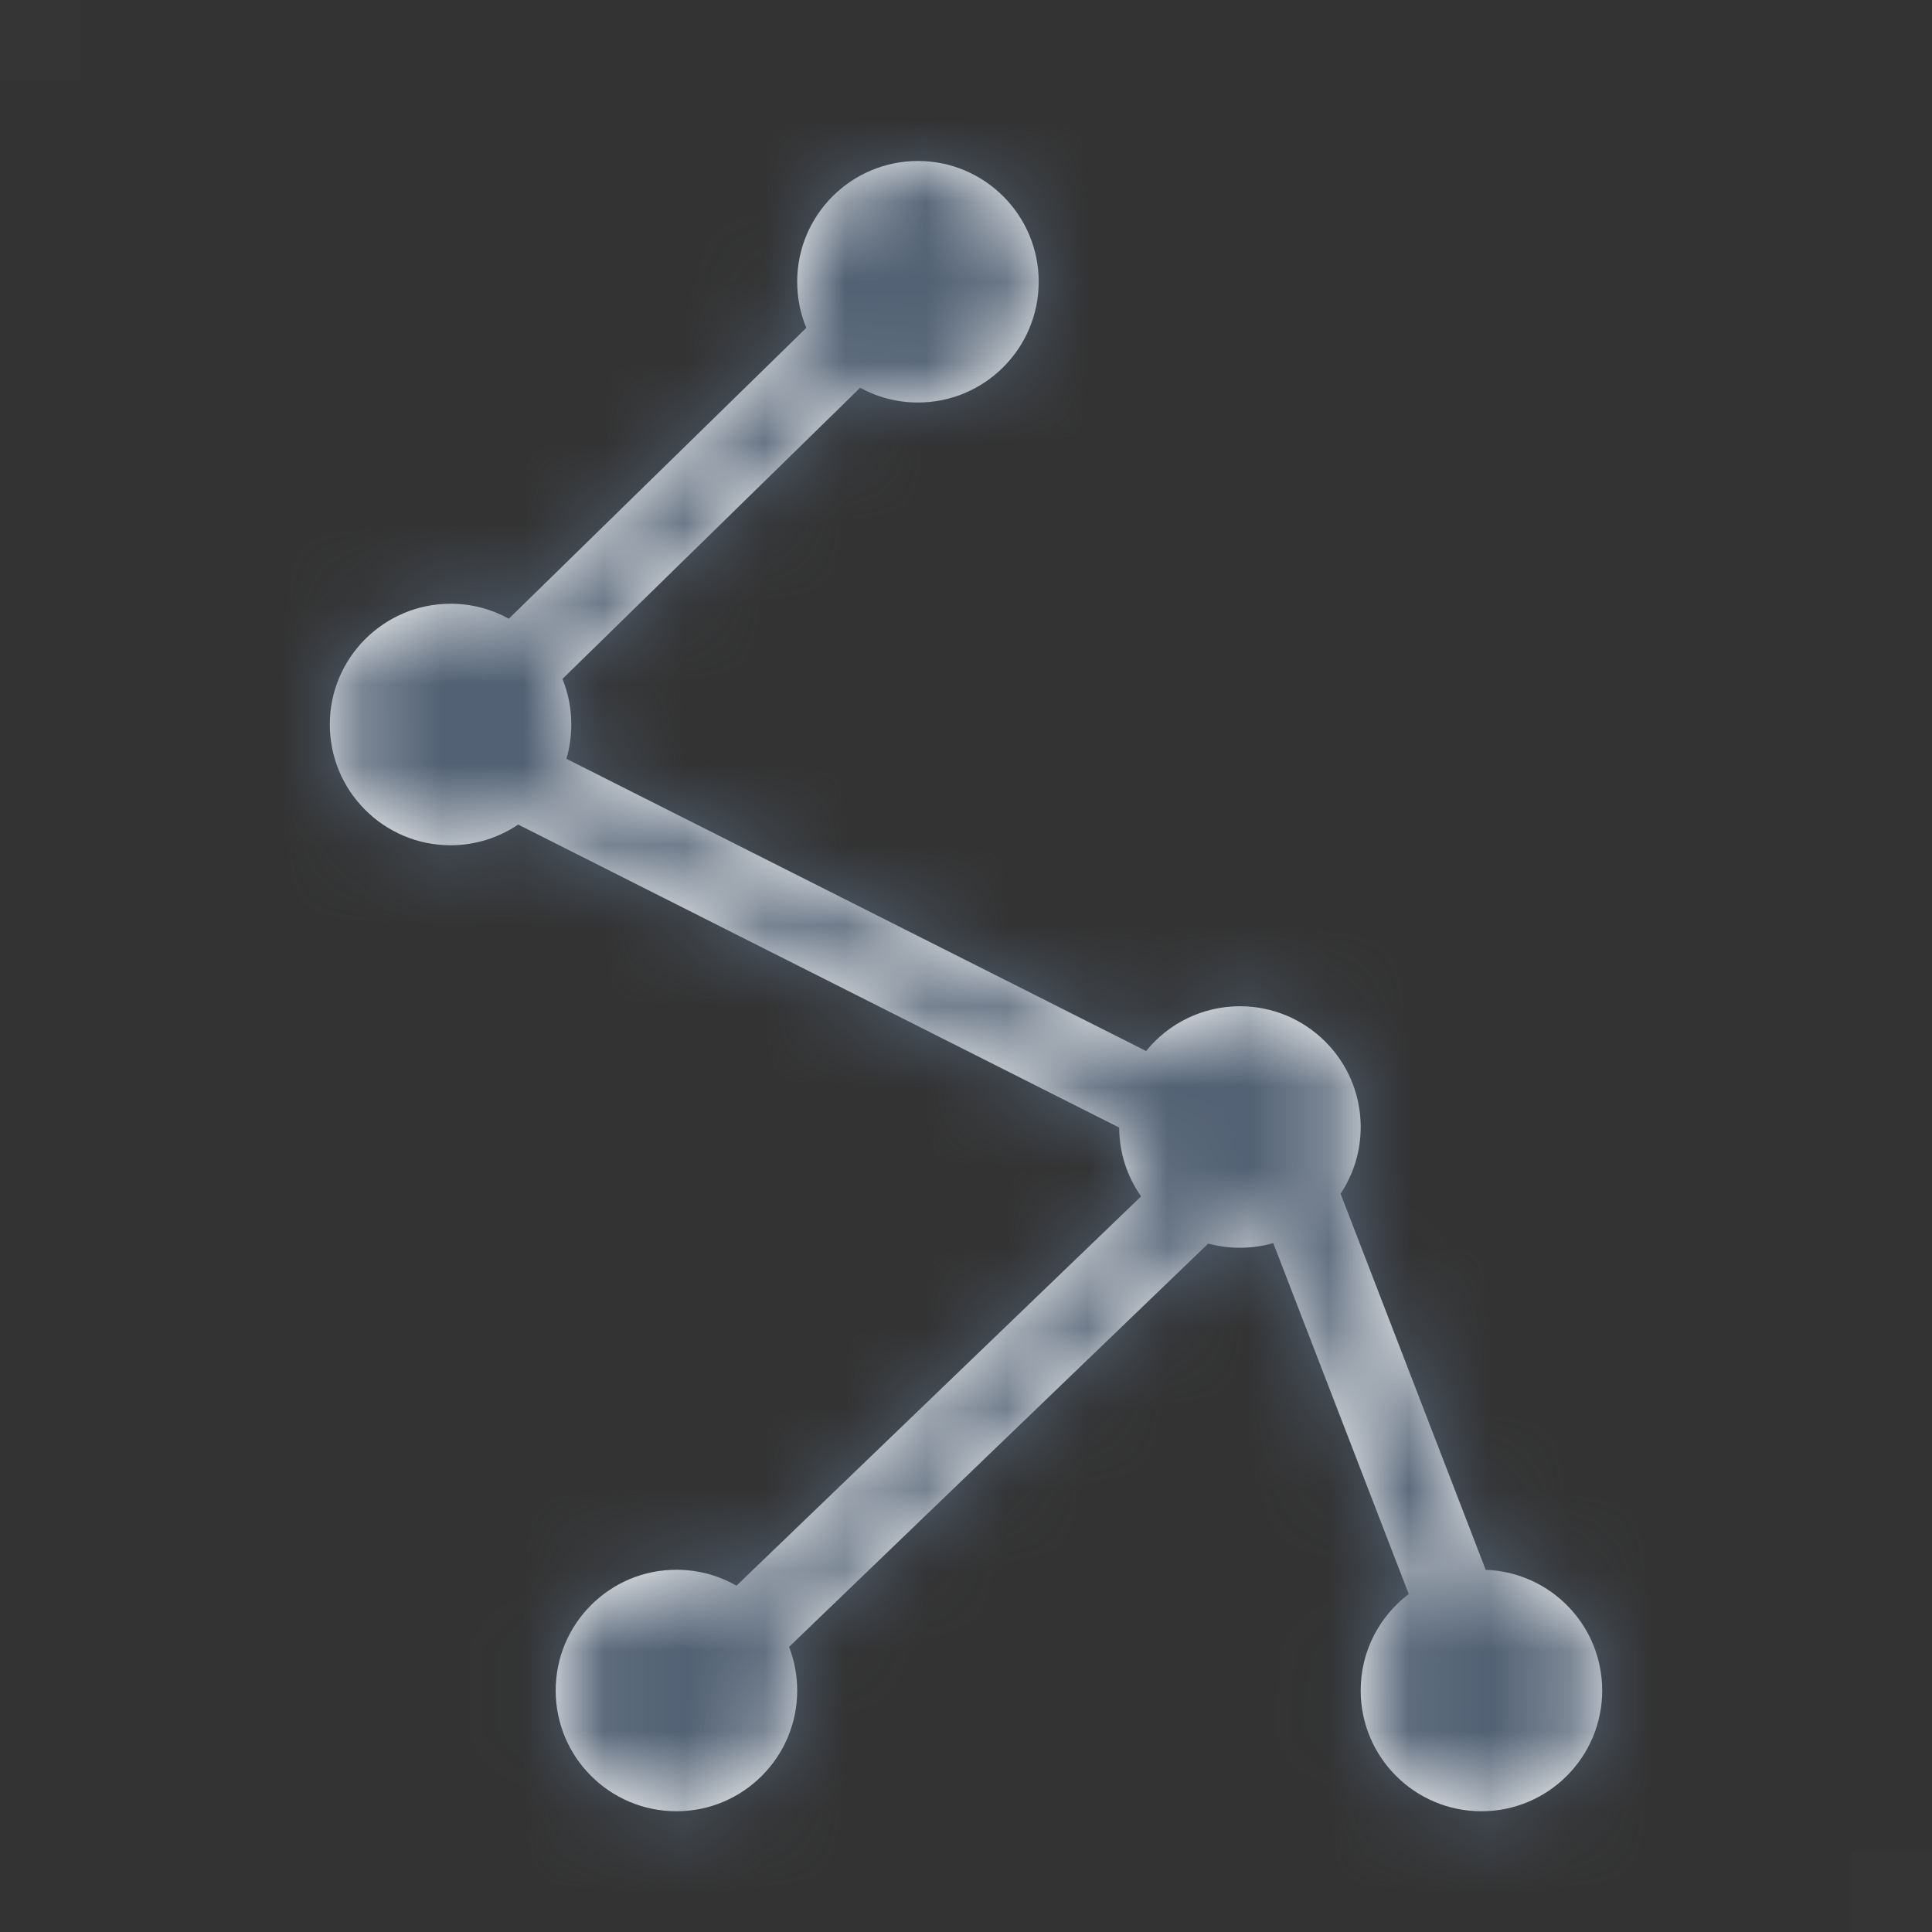 <?xml version="1.0" encoding="UTF-8"?>
<svg width="24px" height="24px" viewBox="0 0 24 24" version="1.1" xmlns="http://www.w3.org/2000/svg" xmlns:xlink="http://www.w3.org/1999/xlink">
    <rect x="0" y="0" width="24" height="24" fill="#333333" stroke="none"/>
    <!-- Generator: sketchtool 51 (57462) - http://www.bohemiancoding.com/sketch -->
    <title>F408D4B7-6B84-4E6B-8A66-7393F8CC1C36</title>
    <desc>Created with sketchtool.</desc>
    <defs>
        <path d="M18.456,19.501 C19.26,19.529 19.903,20.189 19.903,21 C19.903,21.828 19.231,22.5 18.403,22.5 C17.574,22.5 16.903,21.828 16.903,21 C16.903,20.51 17.137,20.076 17.5,19.802 L15.817,15.442 C15.686,15.48 15.546,15.5 15.403,15.5 C15.266,15.5 15.135,15.482 15.009,15.448 L9.802,20.458 C9.867,20.626 9.903,20.809 9.903,21 C9.903,21.828 9.231,22.5 8.403,22.5 C7.574,22.5 6.903,21.828 6.903,21 C6.903,20.172 7.574,19.5 8.403,19.5 C8.674,19.5 8.929,19.572 9.149,19.698 L14.175,14.862 C14.005,14.62 13.904,14.325 13.903,14.007 L6.437,10.243 C6.197,10.405 5.908,10.5 5.597,10.5 C4.769,10.5 4.097,9.828 4.097,9 C4.097,8.172 4.769,7.5 5.597,7.5 C5.86,7.5 6.106,7.567 6.321,7.686 L10.016,4.073 C9.943,3.896 9.903,3.703 9.903,3.5 C9.903,2.672 10.574,2 11.403,2 C12.231,2 12.903,2.672 12.903,3.5 C12.903,4.328 12.231,5 11.403,5 C11.143,5 10.898,4.934 10.685,4.817 L6.987,8.434 C7.058,8.608 7.097,8.8 7.097,9 C7.097,9.148 7.076,9.291 7.036,9.426 L14.237,13.056 C14.512,12.717 14.932,12.5 15.403,12.5 C16.231,12.5 16.903,13.172 16.903,14 C16.903,14.307 16.811,14.592 16.653,14.829 L18.456,19.501 Z" id="path-1"></path>
    </defs>
    <g id="Symbols" stroke="none" stroke-width="1" fill="none" fill-rule="evenodd">
        <g id="Icon/id=&quot;ic_graph_4&quot;">
            <rect id="Bounding-Box" x="0" y="0" width="24" height="24"></rect>
            <rect id="blind_pixel" fill-opacity="0.01" fill="#FFFFFF" x="0" y="0" width="1" height="1"></rect>
            <rect id="blind_pixel" fill-opacity="0.01" fill="#FFFFFF" x="23" y="23" width="1" height="1"></rect>
            <mask id="mask-2" fill="white">
                <use xlink:href="#path-1"></use>
            </mask>
            <use id="Mask" fill="#FFFFFF" fill-rule="nonzero" xlink:href="#path-1"></use>
            <g id="Mixin/Fill/#grey_400" mask="url(#mask-2)" fill="#526173">
                <g transform="translate(0, 0.5)" id="Rectangle">
                    <rect x="0" y="0" width="24" height="24"></rect>
                </g>
            </g>
        </g>
    </g>
</svg>